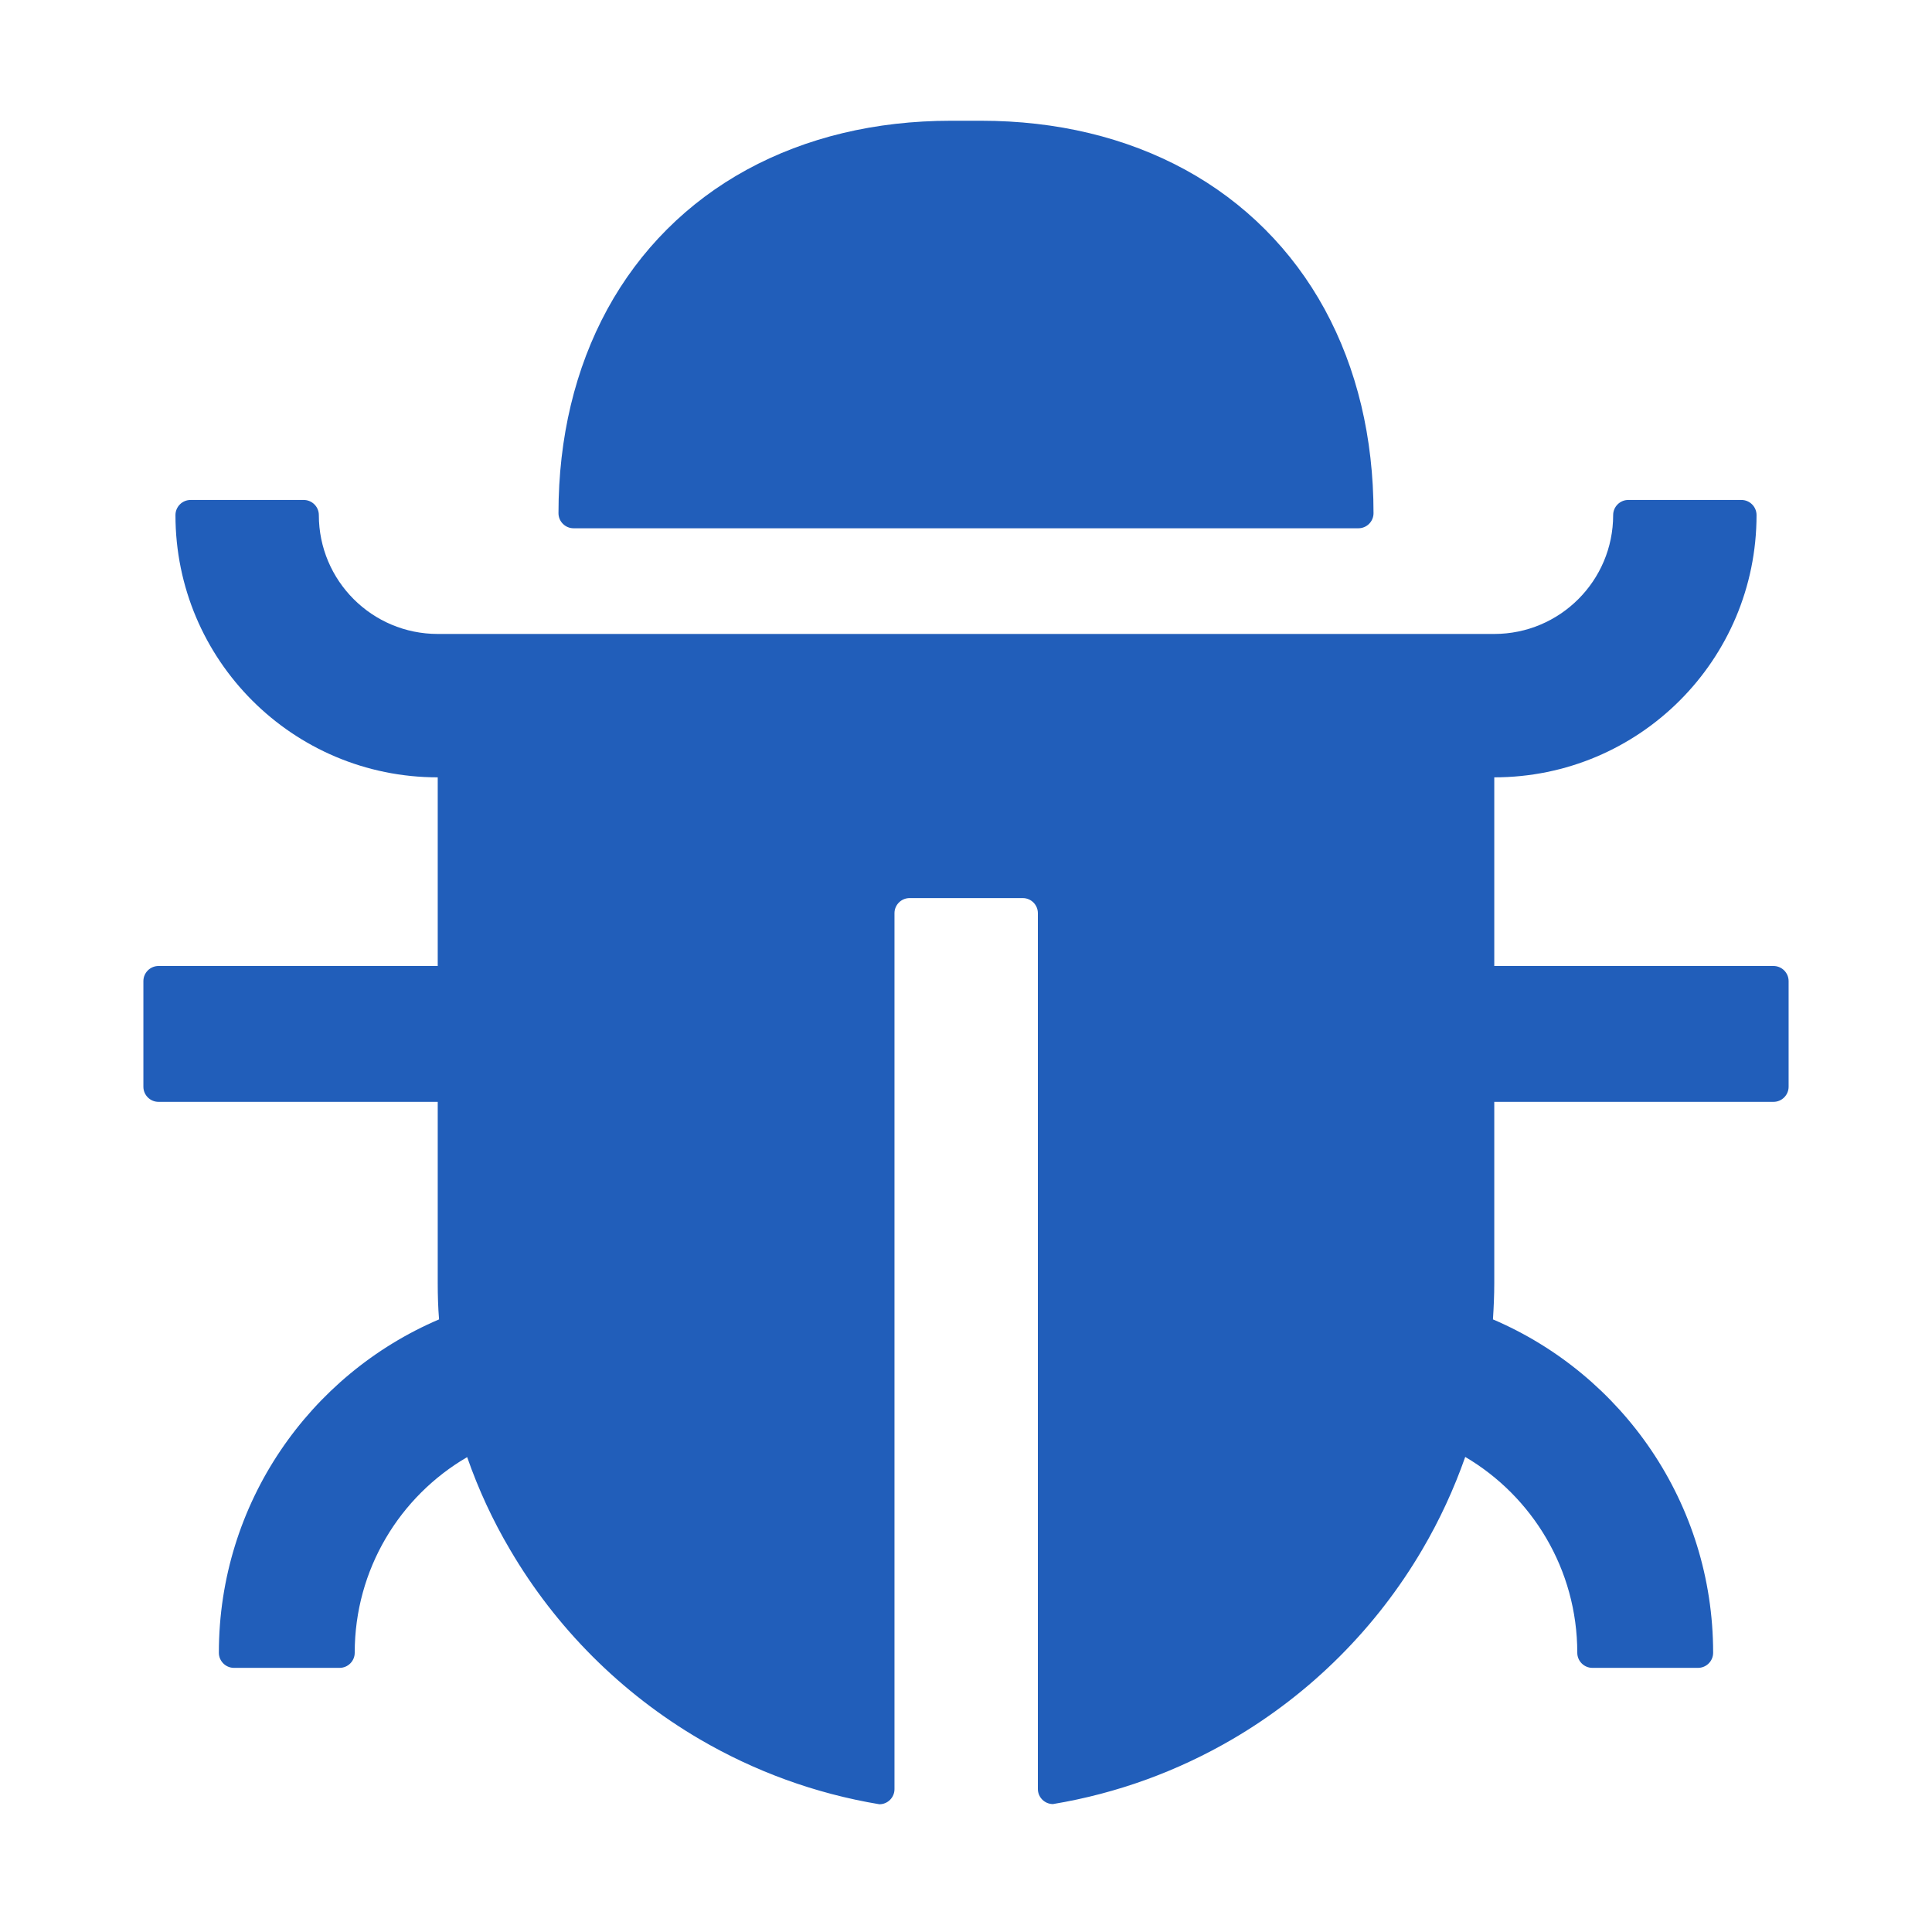 <svg width="60" height="60" viewBox="0 0 60 60" fill="none" xmlns="http://www.w3.org/2000/svg">
    <path d="M17.812 16.406H42.188C42.445 16.406 42.656 16.195 42.656 15.938C42.656 13.594 42.141 11.443 41.139 9.604C40.131 7.758 38.648 6.275 36.803 5.268C34.963 4.266 32.812 3.75 30.469 3.75H29.531C27.188 3.75 25.037 4.266 23.197 5.268C21.352 6.275 19.869 7.758 18.861 9.604C17.859 11.443 17.344 13.594 17.344 15.938C17.344 16.195 17.555 16.406 17.812 16.406Z" fill="#215eba" />
    <path d="M55.078 30H46.406V24.141C50.906 24.141 54.551 20.496 54.551 15.996C54.551 15.738 54.34 15.527 54.082 15.527H50.566C50.309 15.527 50.098 15.738 50.098 15.996C50.098 18.035 48.445 19.688 46.406 19.688H13.594C11.555 19.688 9.902 18.035 9.902 15.996C9.902 15.738 9.691 15.527 9.434 15.527H5.918C5.66 15.527 5.449 15.738 5.449 15.996C5.449 20.496 9.094 24.141 13.594 24.141V30H4.922C4.664 30 4.453 30.211 4.453 30.469V33.75C4.453 34.008 4.664 34.219 4.922 34.219H13.594V39.844C13.594 40.225 13.605 40.605 13.635 40.975C9.615 42.691 6.797 46.682 6.797 51.328C6.797 51.586 7.008 51.797 7.266 51.797H10.547C10.805 51.797 11.016 51.586 11.016 51.328C11.016 48.738 12.416 46.471 14.508 45.252C14.859 46.26 15.305 47.221 15.838 48.123C17.262 50.555 19.295 52.588 21.727 54.012C23.42 55.002 25.301 55.699 27.311 56.033C27.568 56.033 27.779 55.822 27.779 55.565V28.359C27.779 28.102 27.99 27.891 28.248 27.891H31.764C32.022 27.891 32.232 28.102 32.232 28.359V55.559C32.232 55.816 32.443 56.027 32.701 56.027C34.711 55.693 36.592 54.996 38.285 54.006C40.717 52.582 42.75 50.549 44.174 48.117C44.707 47.209 45.152 46.248 45.504 45.246C47.584 46.471 48.984 48.738 48.984 51.328C48.984 51.586 49.195 51.797 49.453 51.797H52.734C52.992 51.797 53.203 51.586 53.203 51.328C53.203 46.682 50.385 42.691 46.365 40.975C46.389 40.6 46.406 40.225 46.406 39.844V34.219H55.078C55.336 34.219 55.547 34.008 55.547 33.75V30.469C55.547 30.211 55.336 30 55.078 30Z" fill="#215eba" />
</svg>